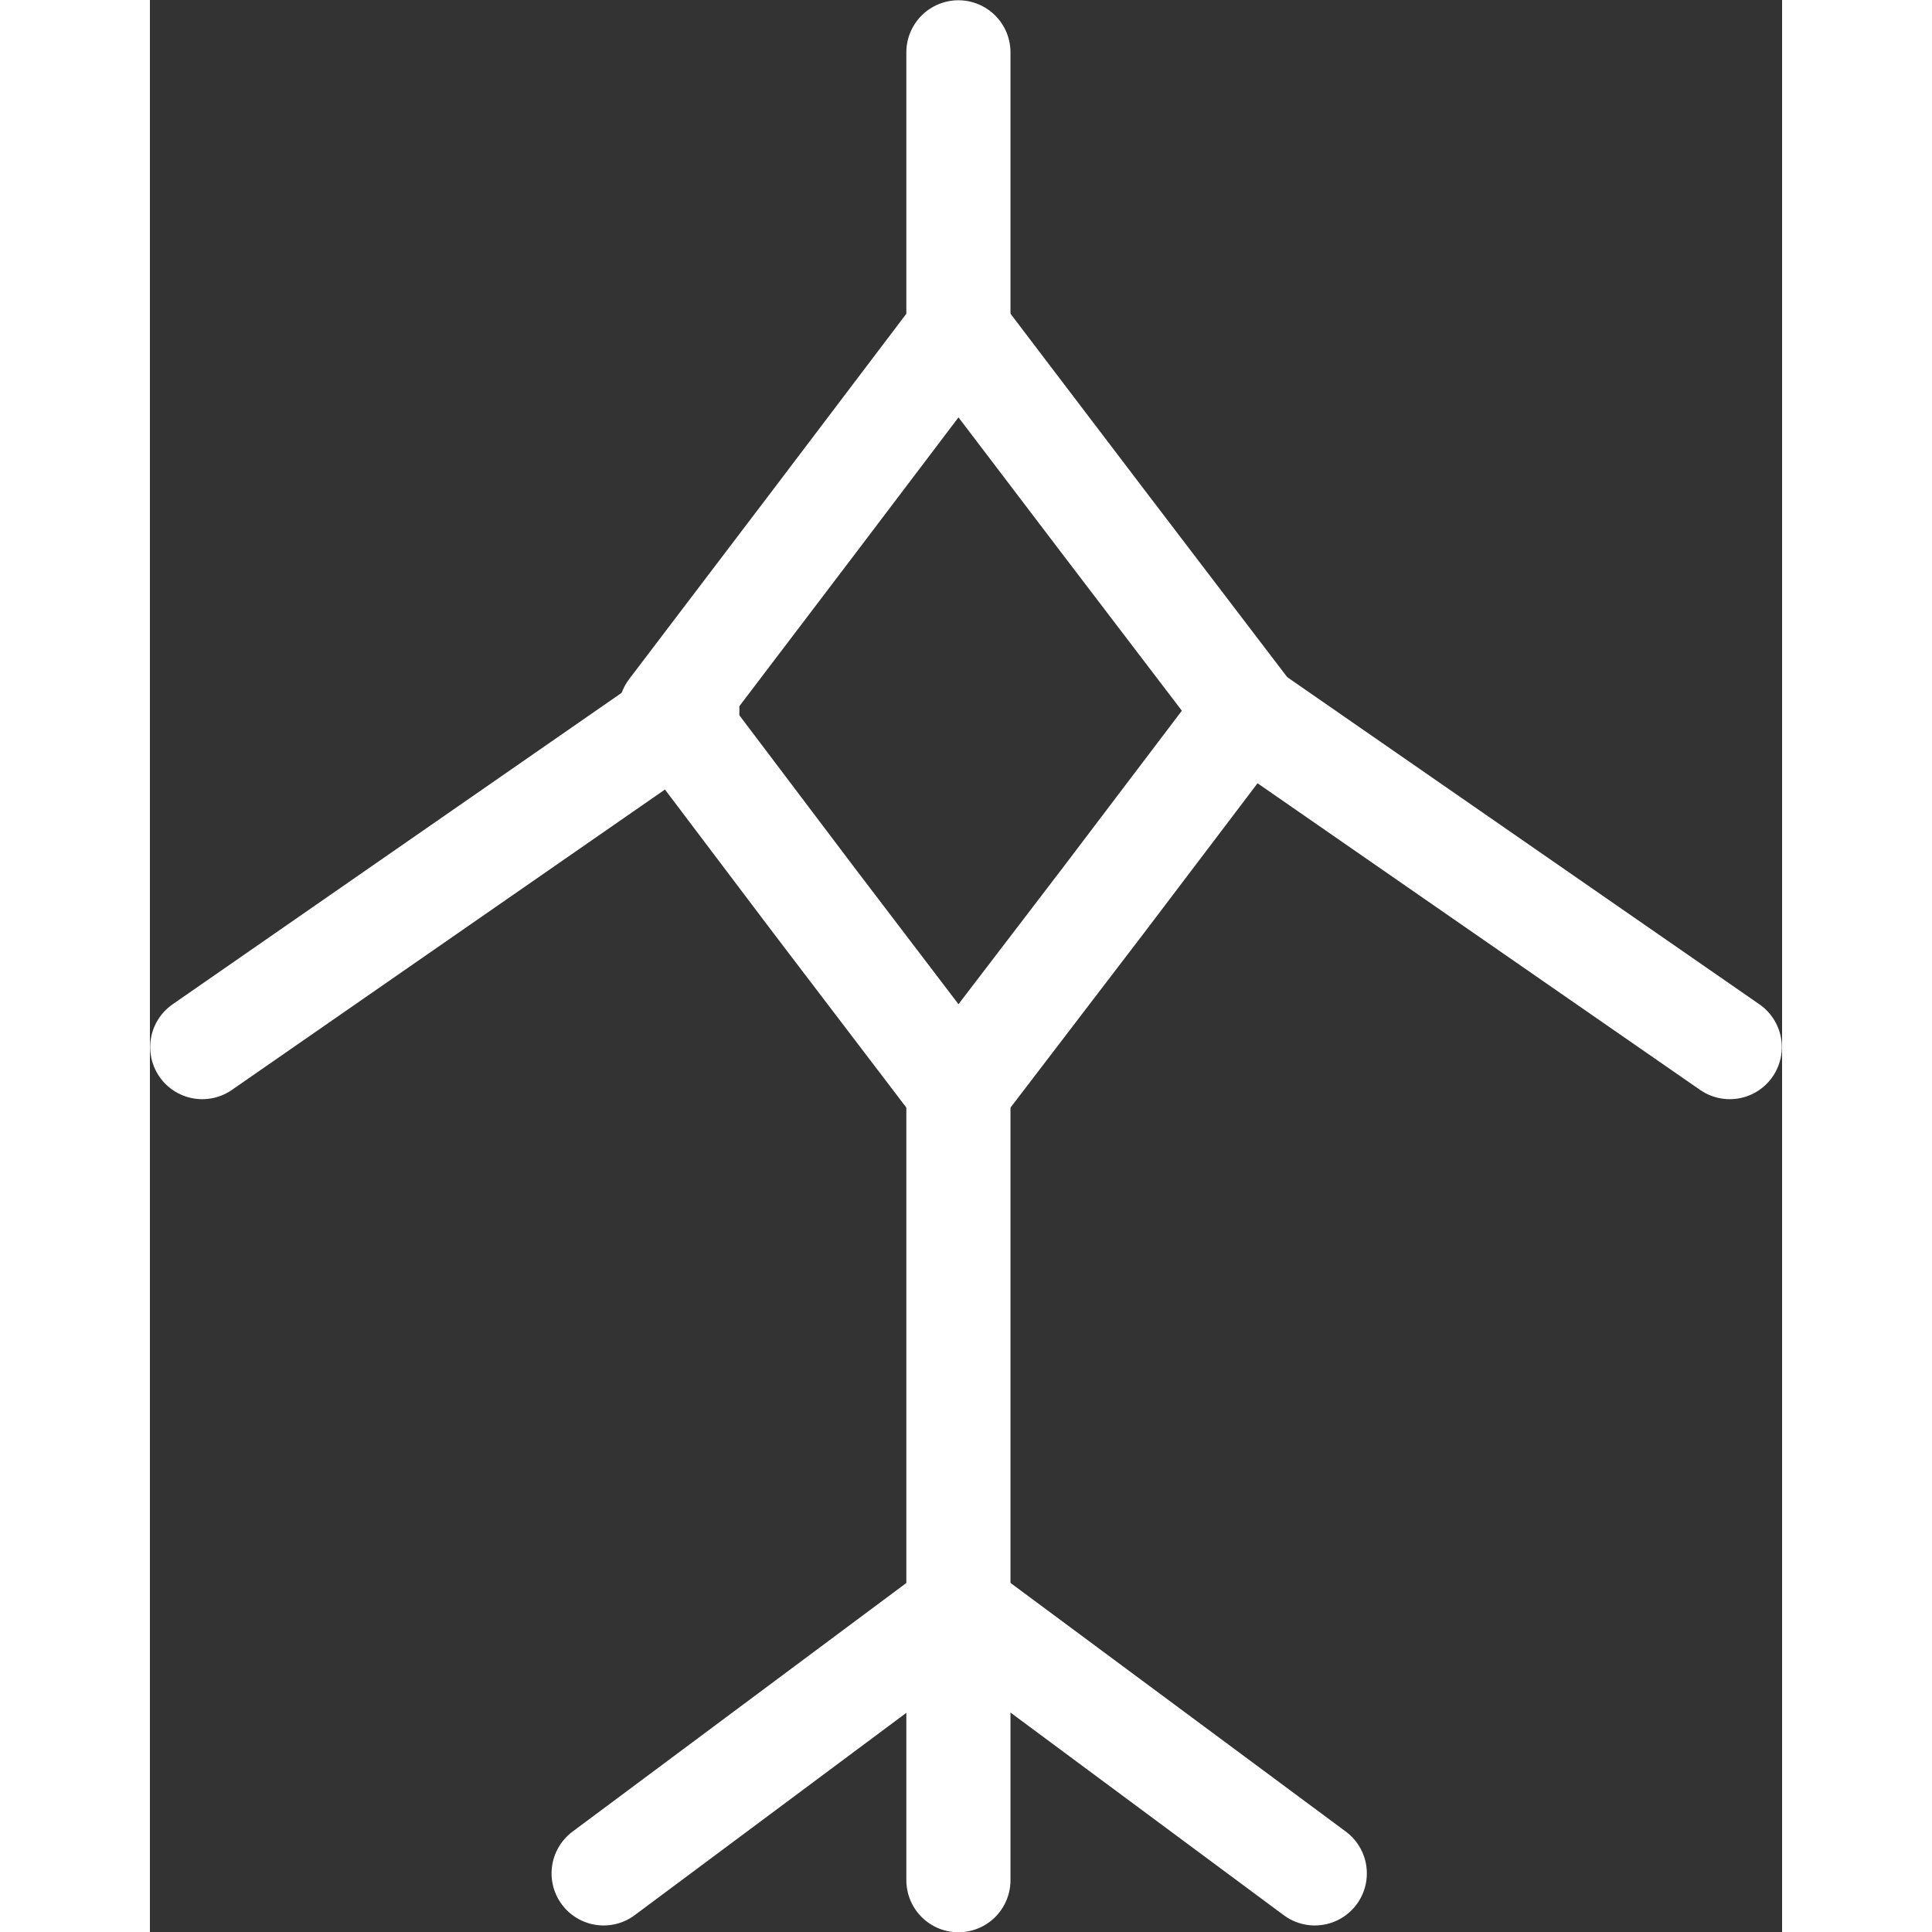 <svg id="image" xmlns="http://www.w3.org/2000/svg" height="128" width="128" viewBox="0 0 31.19 36.92">
  <rect x="0" y="0" width="31.19" height="36.92" fill="#333333" stroke="none"/>
  <g id="Layer_1">
    <g id="_1563110625936" data-name=" 1563110625936">
      <path d="m15.45,1v5.09m0,14.35v15.49" fill="none" stroke="#fff" stroke-linecap="round" stroke-linejoin="round" stroke-width="1.99"/>
      <polygon points="15.45 6.33 18.21 9.96 20.97 13.58 18.21 17.22 15.45 20.83 12.7 17.22 9.95 13.58 12.7 9.96 15.45 6.33" fill="none" stroke="#fff" stroke-linecap="round" stroke-linejoin="round" stroke-width="1.99"/>
      <line x1="20.91" y1="13.58" x2="30.19" y2="20.01" fill="none" stroke="#fff" stroke-linecap="round" stroke-linejoin="round" stroke-width="1.99"/>
      <polyline points="8.67 35.8 15.45 30.75 22.26 35.8" fill="none" stroke="#fff" stroke-linecap="round" stroke-linejoin="round" stroke-width="1.99"/>
      <line x1="10.27" y1="13.58" x2="1" y2="20.01" fill="none" stroke="#fff" stroke-linecap="round" stroke-linejoin="round" stroke-width="1.99"/>
    </g>
  </g>
</svg>